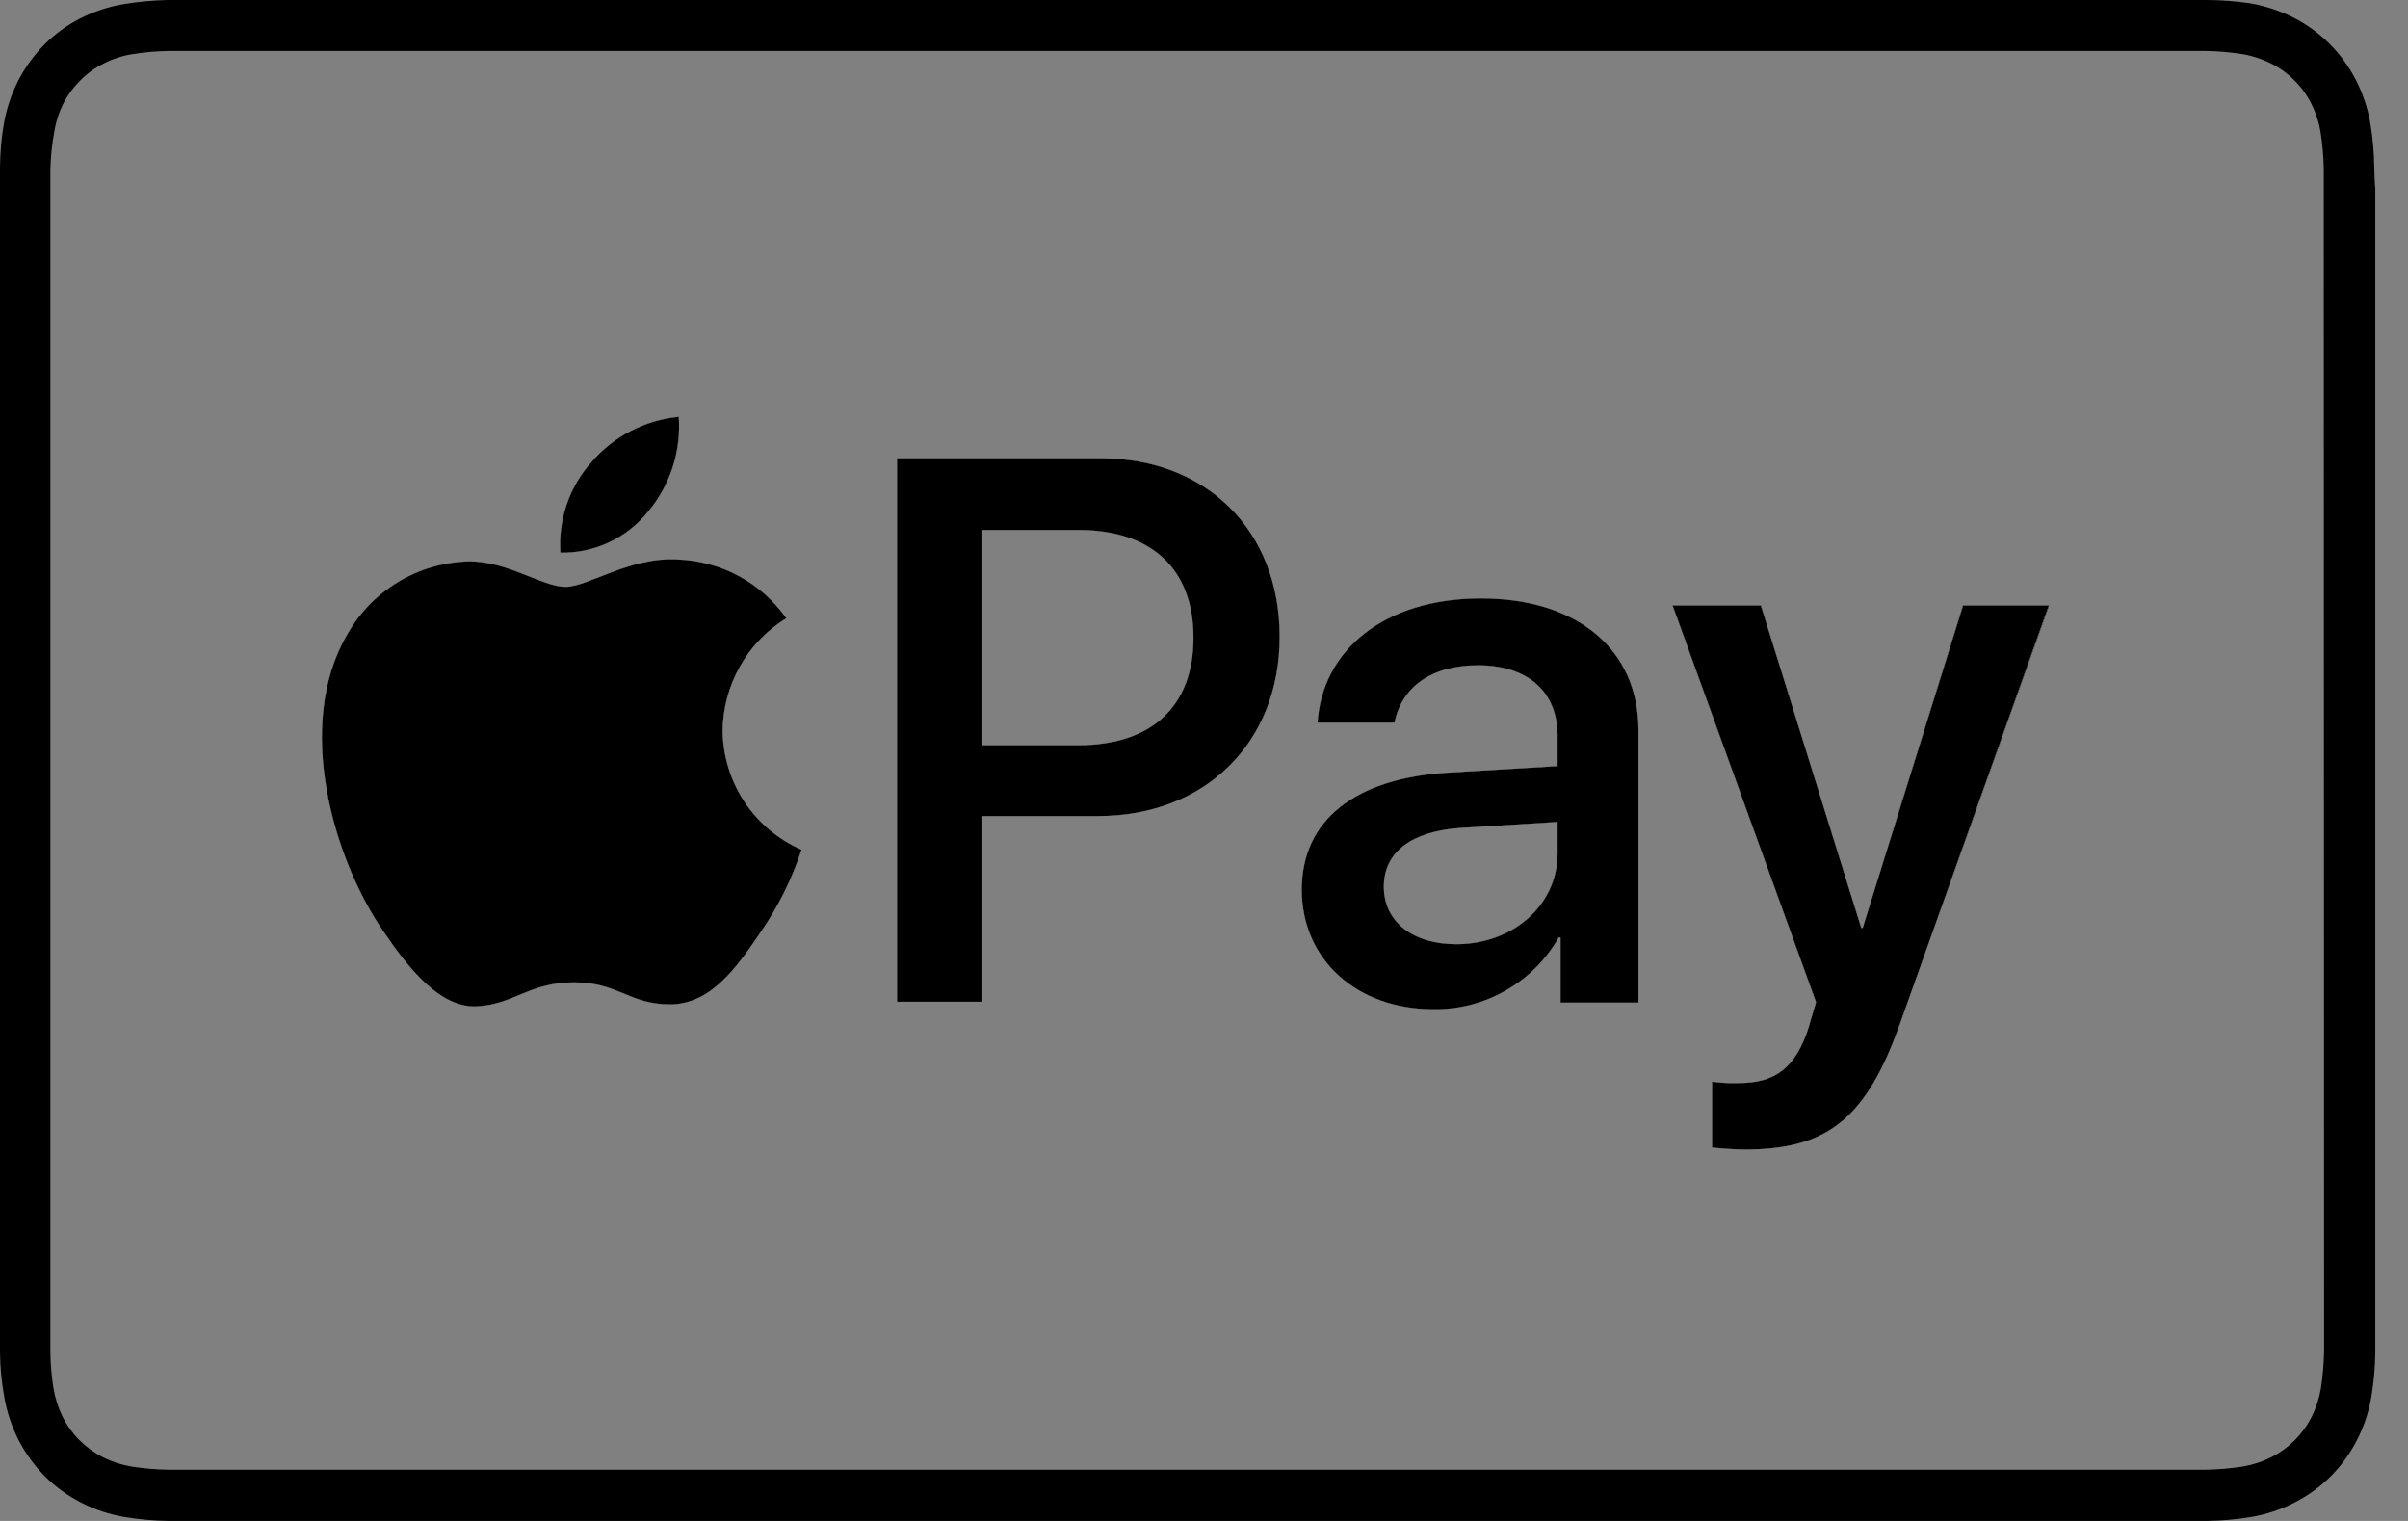 <svg width="38" height="24" viewBox="0 0 38 24" fill="none" xmlns="http://www.w3.org/2000/svg">
<rect x="0" y="0" width="38" height="24" fill="#808080" stroke="none"/>
<path d="M8.843 8.721C8.826 8.461 8.861 8.201 8.945 7.954C9.03 7.708 9.163 7.482 9.337 7.288C9.686 6.883 10.178 6.628 10.711 6.577C10.75 7.117 10.578 7.652 10.231 8.069C10.065 8.277 9.854 8.444 9.613 8.557C9.372 8.67 9.109 8.726 8.843 8.721Z" fill="black"/>
<path d="M12.649 13.409C12.496 13.874 12.277 14.314 11.999 14.716C11.612 15.286 11.211 15.848 10.57 15.848C9.93 15.848 9.758 15.501 9.056 15.501C8.354 15.501 8.112 15.848 7.528 15.879C6.943 15.911 6.443 15.273 6.054 14.702C5.255 13.545 4.65 11.442 5.472 10.025C5.663 9.68 5.94 9.391 6.277 9.187C6.614 8.982 6.998 8.869 7.392 8.859C7.996 8.847 8.558 9.26 8.922 9.26C9.287 9.26 9.939 8.78 10.706 8.829C11.042 8.843 11.37 8.933 11.665 9.093C11.961 9.254 12.215 9.481 12.409 9.755C12.105 9.942 11.854 10.203 11.678 10.513C11.503 10.822 11.408 11.172 11.403 11.528C11.408 11.928 11.527 12.319 11.748 12.653C11.969 12.986 12.282 13.249 12.649 13.409Z" fill="black"/>
<path d="M17.373 7.231H14.156V15.807H15.488V12.877H17.33C19.012 12.877 20.194 11.725 20.194 10.047C20.194 8.37 19.037 7.231 17.373 7.231ZM17.016 11.759H15.488V8.363H17.023C18.175 8.363 18.834 8.981 18.834 10.063C18.834 11.145 18.175 11.759 17.016 11.759Z" fill="black"/>
<path d="M23.373 9.443C21.827 9.443 20.864 10.274 20.792 11.403H22.006C22.119 10.844 22.583 10.498 23.325 10.498C24.109 10.498 24.58 10.912 24.58 11.61V12.089L22.868 12.191C21.381 12.275 20.543 12.945 20.543 14.039C20.543 15.132 21.399 15.925 22.623 15.925C23.024 15.93 23.418 15.828 23.765 15.628C24.113 15.429 24.4 15.141 24.598 14.793H24.627V15.82H25.856V11.519C25.856 10.244 24.887 9.443 23.373 9.443ZM24.58 13.466C24.58 14.281 23.878 14.899 22.981 14.899C22.291 14.899 21.838 14.541 21.838 13.993C21.838 13.445 22.273 13.12 23.04 13.065L24.58 12.97V13.466Z" fill="black"/>
<path d="M30.977 9.554H32.336L29.99 16.135C29.456 17.65 28.838 18.139 27.541 18.139C27.366 18.137 27.192 18.127 27.018 18.107V17.068C27.156 17.087 27.295 17.095 27.434 17.09C28.03 17.09 28.34 16.841 28.546 16.201C28.546 16.187 28.659 15.82 28.659 15.814L26.395 9.554H27.788L29.372 14.643H29.395L30.977 9.554Z" fill="black"/>
<path d="M37.468 2.647C37.465 2.411 37.444 2.175 37.405 1.942C37.364 1.706 37.288 1.477 37.178 1.263C37.071 1.053 36.931 0.86 36.764 0.693C36.597 0.525 36.404 0.385 36.194 0.278C35.98 0.17 35.751 0.094 35.514 0.052C35.286 0.019 35.056 0.001 34.826 0L34.502 0H2.973H2.649C2.412 0.005 2.176 0.027 1.942 0.066C1.706 0.107 1.477 0.183 1.263 0.292C1.056 0.398 0.866 0.537 0.702 0.702C0.536 0.87 0.396 1.062 0.288 1.272C0.179 1.486 0.103 1.715 0.061 1.952C0.022 2.181 0.002 2.414 0 2.647C0 2.755 0 2.873 0 2.97V21.018C0 21.125 0 21.245 0 21.342C0.003 21.578 0.026 21.814 0.068 22.046C0.109 22.283 0.186 22.512 0.294 22.725C0.403 22.935 0.543 23.128 0.709 23.296C0.876 23.463 1.069 23.602 1.279 23.71C1.493 23.82 1.722 23.896 1.958 23.937C2.192 23.976 2.428 23.997 2.665 24H2.988H34.502H34.826C35.062 23.997 35.297 23.976 35.53 23.937C35.767 23.896 35.996 23.82 36.209 23.71C36.634 23.494 36.978 23.15 37.194 22.725C37.304 22.512 37.38 22.283 37.421 22.046C37.46 21.814 37.481 21.578 37.484 21.342C37.484 21.233 37.484 21.116 37.484 21.018V2.97C37.473 2.862 37.47 2.755 37.468 2.647ZM36.676 21.014C36.676 21.116 36.676 21.218 36.676 21.32C36.672 21.516 36.655 21.712 36.626 21.906C36.6 22.063 36.55 22.216 36.479 22.359C36.34 22.633 36.117 22.856 35.843 22.995C35.7 23.066 35.547 23.116 35.39 23.142C35.197 23.172 35.003 23.188 34.808 23.192H2.66C2.465 23.189 2.269 23.172 2.076 23.142C1.919 23.116 1.766 23.066 1.623 22.995C1.488 22.925 1.364 22.835 1.256 22.728C1.148 22.62 1.058 22.495 0.989 22.359C0.919 22.216 0.87 22.063 0.844 21.906C0.813 21.713 0.796 21.517 0.795 21.322C0.795 21.22 0.795 21.118 0.795 21.016V2.975C0.795 2.873 0.795 2.771 0.795 2.669C0.8 2.472 0.82 2.276 0.856 2.083C0.881 1.925 0.93 1.773 1.001 1.63C1.071 1.496 1.161 1.374 1.268 1.268C1.376 1.159 1.5 1.069 1.637 1.001C1.779 0.929 1.932 0.879 2.09 0.854C2.283 0.823 2.478 0.806 2.674 0.804H2.982H34.496H34.803C34.999 0.806 35.194 0.823 35.388 0.854C35.545 0.88 35.697 0.93 35.84 1.001C35.976 1.07 36.1 1.16 36.207 1.268C36.316 1.375 36.406 1.5 36.474 1.637C36.546 1.779 36.596 1.932 36.621 2.09C36.651 2.283 36.668 2.478 36.671 2.674C36.671 2.776 36.671 2.877 36.671 2.982L36.676 21.014Z" fill="black"/>
<path d="M8.843 8.721C8.826 8.461 8.861 8.201 8.945 7.954C9.03 7.708 9.163 7.482 9.337 7.288C9.686 6.883 10.178 6.628 10.711 6.577C10.75 7.117 10.578 7.652 10.231 8.069C10.065 8.277 9.854 8.444 9.613 8.557C9.372 8.67 9.109 8.726 8.843 8.721Z" fill="white"/>
<path d="M12.649 13.409C12.496 13.874 12.277 14.314 11.999 14.716C11.612 15.286 11.211 15.848 10.57 15.848C9.93 15.848 9.758 15.501 9.056 15.501C8.354 15.501 8.112 15.848 7.528 15.879C6.943 15.911 6.443 15.273 6.054 14.702C5.255 13.545 4.65 11.442 5.472 10.025C5.663 9.68 5.94 9.391 6.277 9.187C6.614 8.982 6.998 8.869 7.392 8.859C7.996 8.847 8.558 9.26 8.922 9.26C9.287 9.26 9.939 8.78 10.706 8.829C11.042 8.843 11.37 8.933 11.665 9.093C11.961 9.254 12.215 9.481 12.409 9.755C12.105 9.942 11.854 10.203 11.678 10.513C11.503 10.822 11.408 11.172 11.403 11.528C11.408 11.928 11.527 12.319 11.748 12.653C11.969 12.986 12.282 13.249 12.649 13.409Z" fill="white"/>
<path d="M17.373 7.231H14.156V15.807H15.488V12.877H17.33C19.012 12.877 20.194 11.725 20.194 10.047C20.194 8.37 19.037 7.231 17.373 7.231ZM17.016 11.759H15.488V8.363H17.023C18.175 8.363 18.834 8.981 18.834 10.063C18.834 11.145 18.175 11.759 17.016 11.759Z" fill="white"/>
<path d="M23.373 9.443C21.827 9.443 20.864 10.274 20.792 11.403H22.006C22.119 10.844 22.583 10.498 23.325 10.498C24.109 10.498 24.58 10.912 24.58 11.61V12.089L22.868 12.191C21.381 12.275 20.543 12.945 20.543 14.039C20.543 15.132 21.399 15.925 22.623 15.925C23.024 15.93 23.418 15.828 23.765 15.628C24.113 15.429 24.4 15.141 24.598 14.793H24.627V15.82H25.856V11.519C25.856 10.244 24.887 9.443 23.373 9.443ZM24.58 13.466C24.58 14.281 23.878 14.899 22.981 14.899C22.291 14.899 21.838 14.541 21.838 13.993C21.838 13.445 22.273 13.12 23.04 13.065L24.58 12.97V13.466Z" fill="white"/>
<path d="M32.331 9.554L29.99 16.135C29.456 17.65 28.838 18.139 27.541 18.139C27.366 18.137 27.192 18.127 27.018 18.107V17.068C27.156 17.087 27.295 17.095 27.434 17.09C28.03 17.09 28.34 16.841 28.546 16.201C28.546 16.187 28.659 15.82 28.659 15.814L26.395 9.554H27.788L29.372 14.643H29.395L30.98 9.554H32.331Z" fill="white"/>
<path d="M10.231 8.069C10.065 8.277 9.854 8.444 9.613 8.557C9.372 8.67 9.109 8.726 8.843 8.721C8.826 8.461 8.861 8.201 8.945 7.954C9.03 7.708 9.163 7.482 9.337 7.288C9.686 6.883 10.178 6.628 10.711 6.577C10.75 7.117 10.578 7.652 10.231 8.069Z" fill="black"/>
<path d="M12.649 13.409C12.496 13.874 12.277 14.314 11.999 14.716C11.612 15.286 11.211 15.848 10.57 15.848C9.93 15.848 9.758 15.501 9.056 15.501C8.354 15.501 8.112 15.848 7.528 15.879C6.943 15.911 6.443 15.273 6.054 14.702C5.255 13.545 4.65 11.442 5.472 10.025C5.663 9.68 5.94 9.391 6.277 9.187C6.614 8.982 6.998 8.869 7.392 8.859C7.996 8.847 8.558 9.26 8.922 9.26C9.287 9.26 9.939 8.78 10.706 8.829C11.042 8.843 11.37 8.933 11.665 9.093C11.961 9.254 12.215 9.481 12.409 9.755C12.105 9.942 11.854 10.203 11.678 10.513C11.503 10.822 11.408 11.172 11.403 11.528C11.408 11.928 11.527 12.319 11.748 12.653C11.969 12.986 12.282 13.249 12.649 13.409Z" fill="black"/>
<path d="M17.373 7.231H14.156V15.807H15.488V12.877H17.33C19.012 12.877 20.194 11.725 20.194 10.047C20.194 8.37 19.037 7.231 17.373 7.231ZM17.016 11.759H15.488V8.363H17.023C18.175 8.363 18.834 8.981 18.834 10.063C18.834 11.145 18.175 11.759 17.016 11.759Z" fill="black"/>
<path d="M23.373 9.443C21.827 9.443 20.864 10.274 20.792 11.403H22.006C22.119 10.844 22.583 10.498 23.325 10.498C24.109 10.498 24.58 10.912 24.58 11.61V12.089L22.868 12.191C21.381 12.275 20.543 12.945 20.543 14.039C20.543 15.132 21.399 15.925 22.623 15.925C23.024 15.93 23.418 15.828 23.765 15.628C24.113 15.429 24.4 15.141 24.598 14.793H24.627V15.82H25.856V11.519C25.856 10.244 24.887 9.443 23.373 9.443ZM24.58 13.466C24.58 14.281 23.878 14.899 22.981 14.899C22.291 14.899 21.838 14.541 21.838 13.993C21.838 13.445 22.273 13.12 23.04 13.065L24.58 12.97V13.466Z" fill="black"/>
<path d="M32.331 9.554L29.99 16.135C29.456 17.65 28.838 18.139 27.541 18.139C27.366 18.137 27.192 18.127 27.018 18.107V17.068C27.156 17.087 27.295 17.095 27.434 17.09C28.03 17.09 28.34 16.841 28.546 16.201C28.546 16.187 28.659 15.82 28.659 15.814L26.395 9.554H27.788L29.372 14.643H29.395L30.98 9.554H32.331Z" fill="black"/>
</svg>

